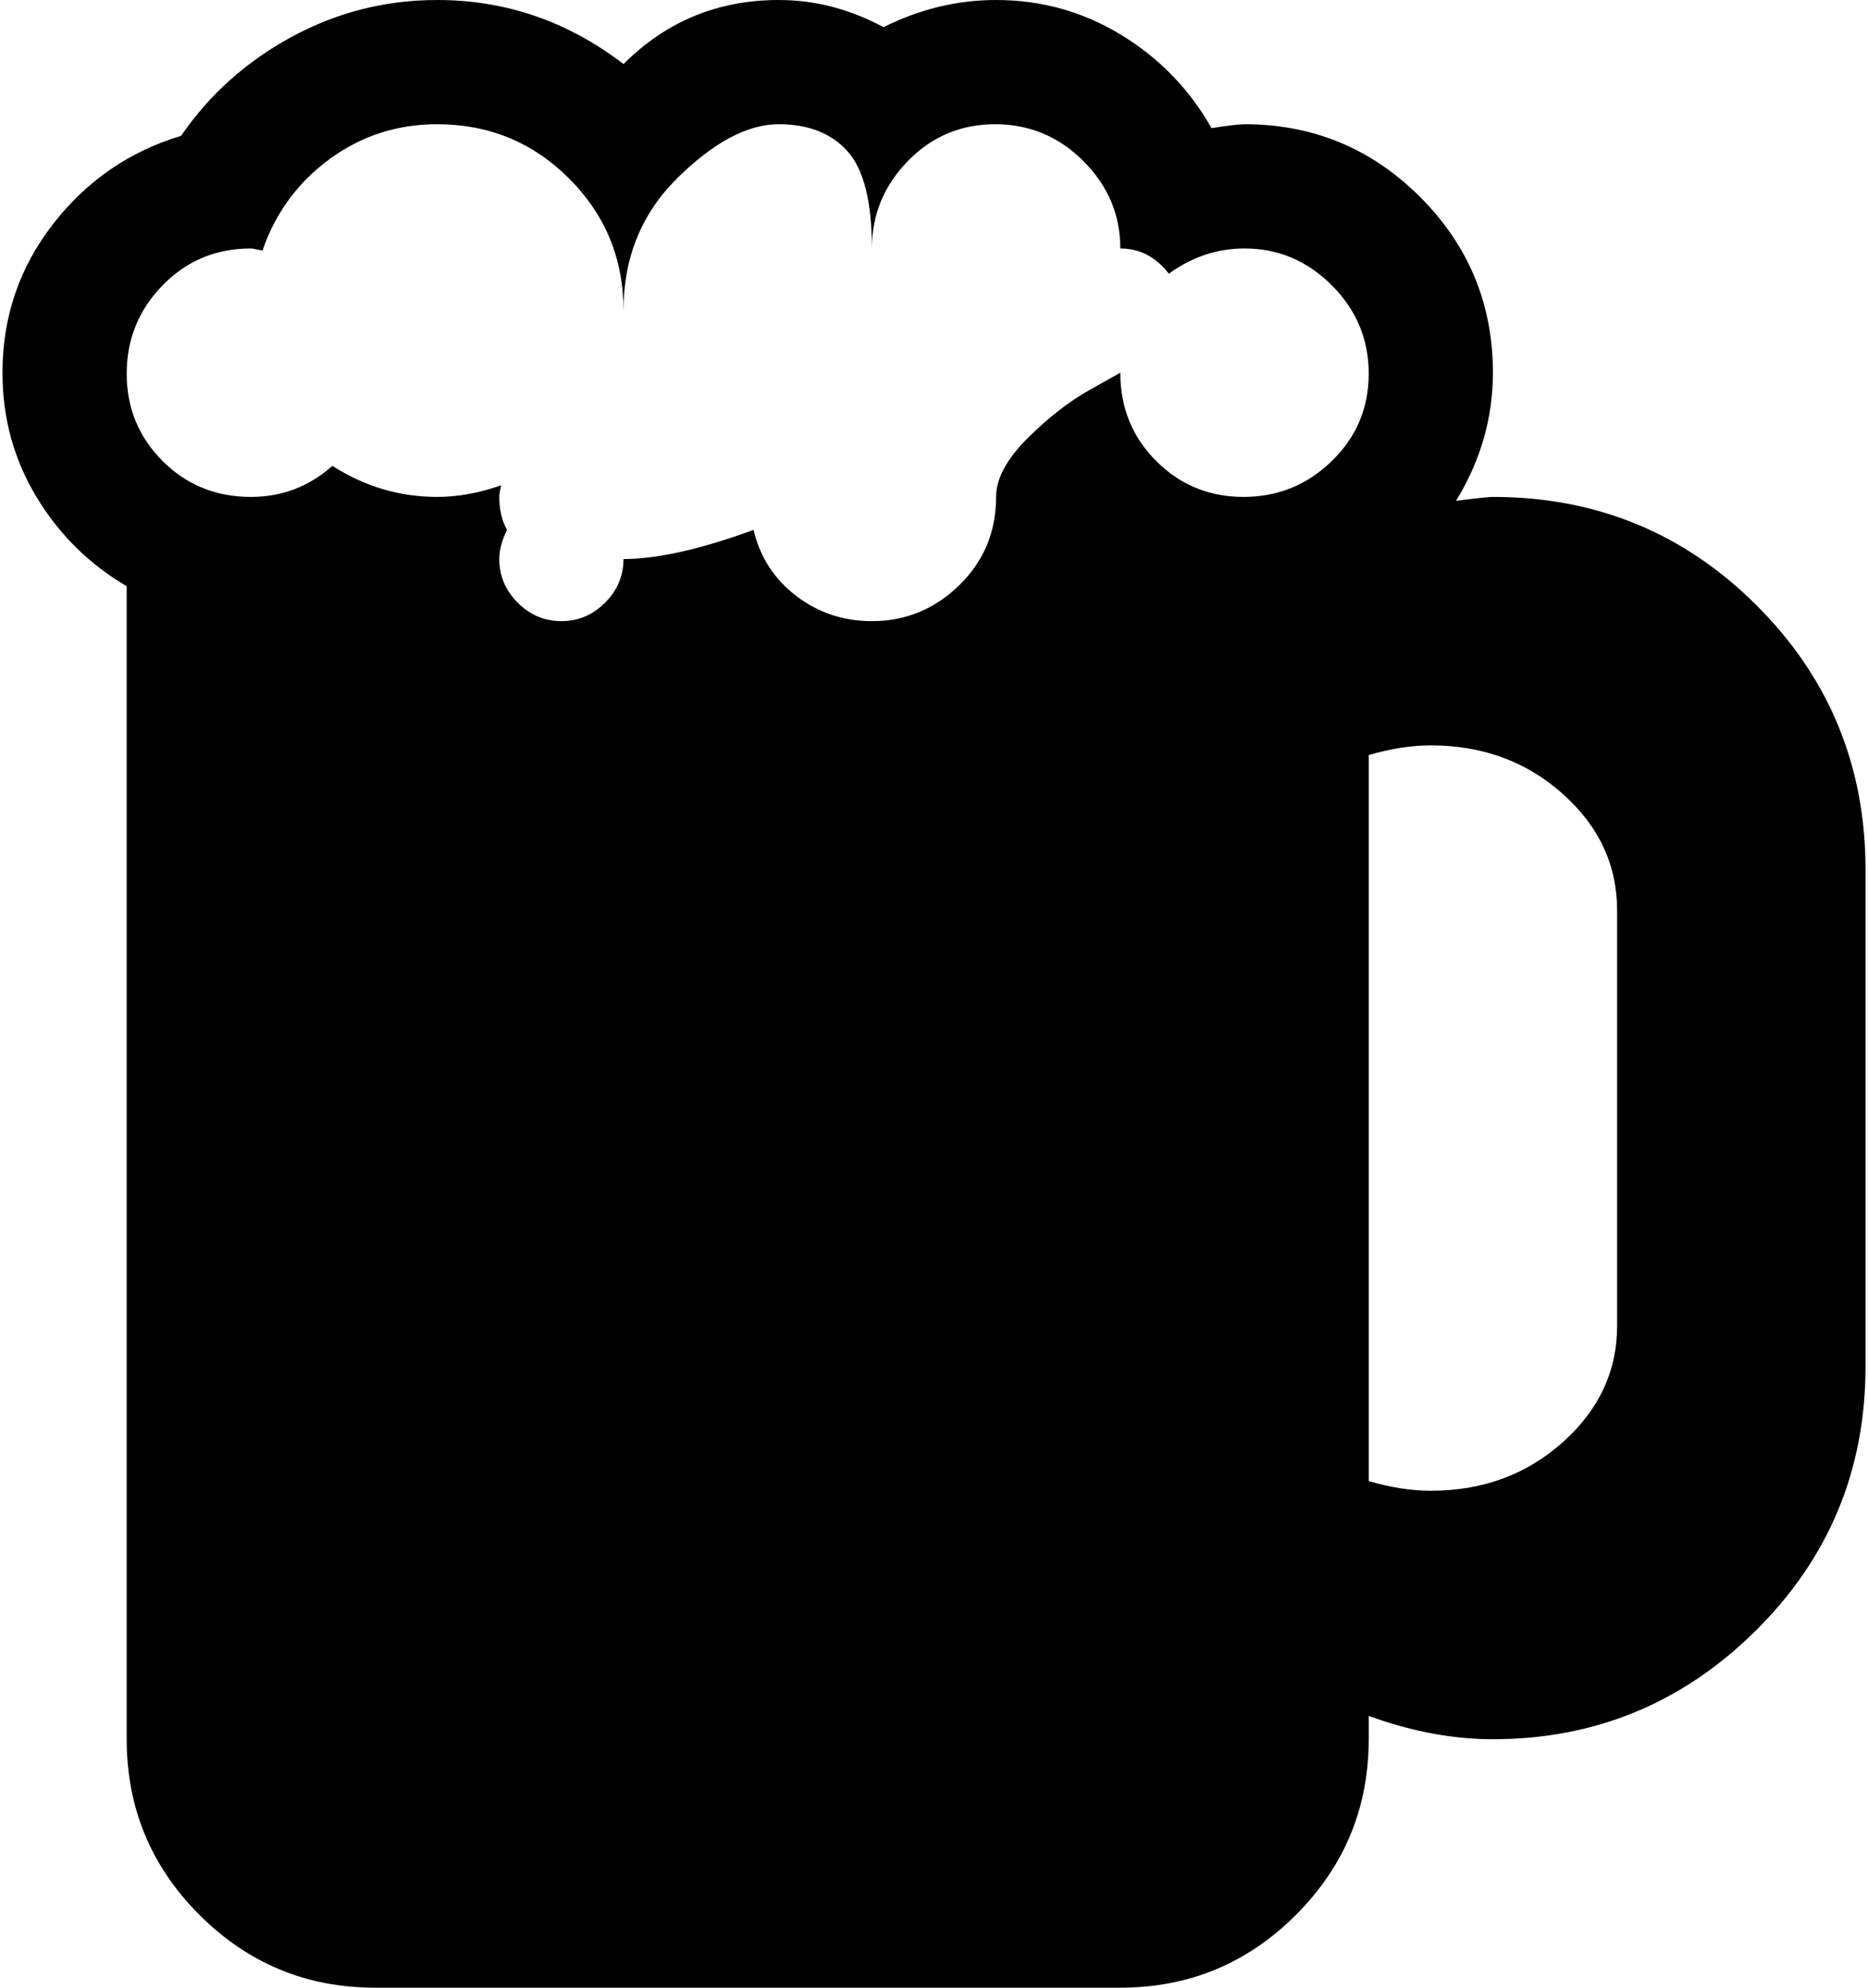 <svg xmlns="http://www.w3.org/2000/svg" width="0.94em" height="1em" viewBox="0 0 960 1024"><path fill="currentColor" d="M768 896q-31 0-64-12v12q0 53-37.5 90.5T576 1024H192q-53 0-90.5-37.5T64 896V302q-29-17-46.5-46T0 192q0-43 26-76.5T92 70q22-32 57-51t75-19q53 0 96 33q33-33 80-33q28 0 54 14q28-14 58-14q35 0 64.5 18T623 66q13-2 17-2q53 0 90.5 37.5T768 192q0 35-19 66q16-2 19-2q80 0 136 56t56 136v256q0 80-56.5 136T768 896M640 128q-21 0-39 13q-10-13-25-13q0-26-19-45t-45.5-19t-45 19t-18.5 45q0-36-12.5-50T400 64q-24 0-52 27.5T320 160q0-40-28-68t-68-28q-31 0-55.5 18T134 129q-1 0-3-.5t-3-.5q-27 0-45.5 19T64 192.5t18.5 45T128 256q24 0 42-16q25 16 54 16q16 0 33-6q-1 4-1 6q0 10 4 17q-4 8-4 15q0 13 9.5 22.5T288 320t22.5-9.5T320 288q26 0 67-15q5 21 22 34t39 13q26 0 45-18.5t19-45.5q0-14 16-30t32-25l16-9q0 27 18.5 45.5t45 18.5t45.5-18.5t19-45t-19-45.5t-45-19m192 341q0-35-28-60t-68-25q-15 0-32 5v374q17 5 32 5q40 0 68-25t28-60zM448 128v5z"/></svg>